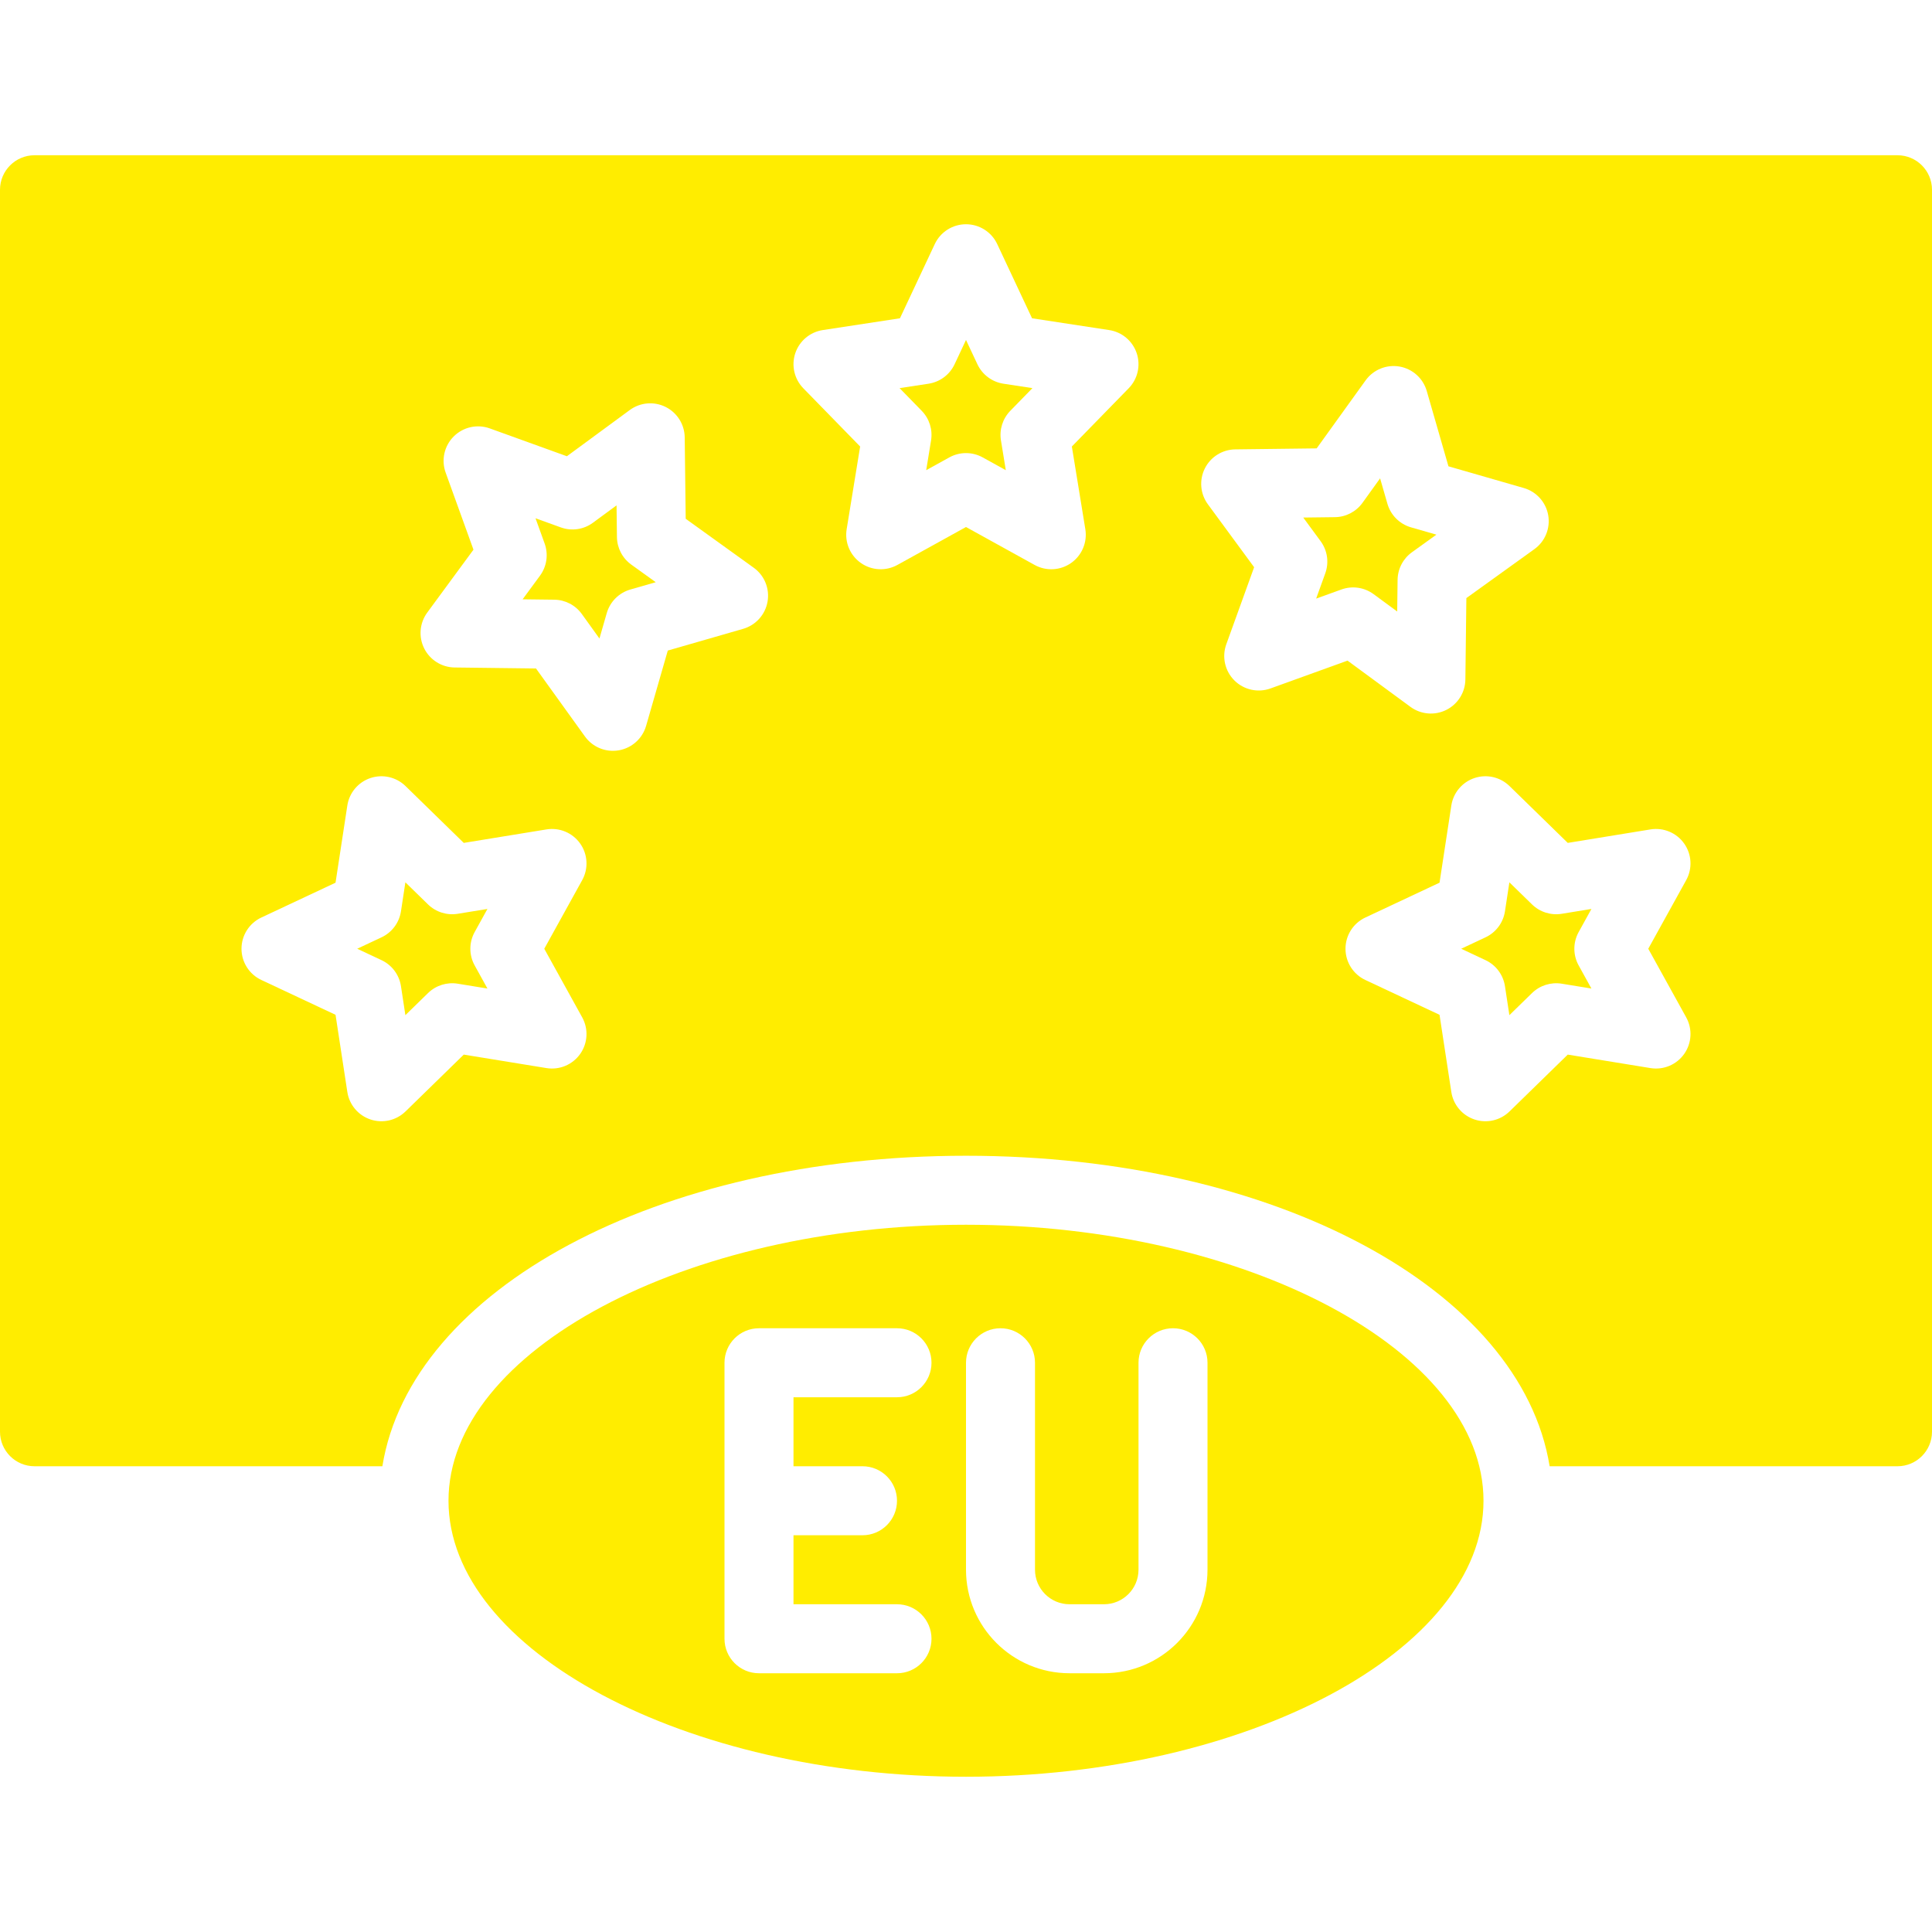 <?xml version="1.0"?>
<svg xmlns="http://www.w3.org/2000/svg" xmlns:xlink="http://www.w3.org/1999/xlink" version="1.1" id="Capa_1" x="0px" y="0px" viewBox="0 0 512 512" style="enable-background:new 0 0 512 512;" xml:space="preserve" width="512px" height="512px"><g><g>
	<g>
		<g>
			<path d="M259.022,96.531L256,90.089l-3.022,6.442c-1.296,2.761-3.883,4.694-6.897,5.157l-7.683,1.17l5.862,6.009     c2.027,2.077,2.947,4.993,2.478,7.857l-1.286,7.88l6.125-3.384c2.753-1.524,6.096-1.524,8.848,0l6.125,3.384l-1.286-7.88     c-0.469-2.864,0.451-5.78,2.478-7.857l5.862-6.009l-7.683-1.17C262.905,101.226,260.319,99.292,259.022,96.531z" data-original="#000000" class="active-path" data-old_color="#000000" fill="#FFED00"/>
			<path d="M163.495,142.317l-0.103-8.388l-6.259,4.603c-2.455,1.813-5.655,2.276-8.522,1.232l-6.692-2.415l2.415,6.692     c1.037,2.868,0.575,6.065-1.232,8.522l-4.603,6.259l8.388,0.103c2.902,0.035,5.615,1.447,7.308,3.803l4.665,6.482l1.937-6.728     c0.87-3.022,3.233-5.384,6.254-6.254l6.728-1.937l-6.482-4.665C164.942,147.932,163.53,145.219,163.495,142.317z" data-original="#000000" class="active-path" data-old_color="#000000" fill="#FFED00"/>
			<path d="M125.791,247.004l3.384-6.125l-7.88,1.286c-2.863,0.463-5.777-0.456-7.857-2.478l-6.009-5.862l-1.17,7.683     c-0.462,3.015-2.396,5.601-5.157,6.897l-6.442,3.022l6.442,3.022c2.761,1.296,4.694,3.883,5.157,6.897l1.17,7.683l6.009-5.862     c2.08-2.022,4.994-2.941,7.857-2.478l7.88,1.286l-3.384-6.125C124.268,253.1,124.268,249.757,125.791,247.004z" data-original="#000000" class="active-path" data-old_color="#000000" fill="#FFED00"/>
			<path d="M364.009,157.451L364.009,157.451l6.264,4.603l0.103-8.393c0.035-2.902,1.447-5.615,3.803-7.308l6.482-4.665     l-6.728-1.937c-3.022-0.87-5.384-3.233-6.255-6.255l-1.937-6.728l-4.665,6.482c-1.693,2.357-4.406,3.769-7.308,3.803     l-8.393,0.103l4.603,6.263c1.806,2.456,2.269,5.651,1.232,8.518l-2.415,6.696l6.696-2.415     C358.358,155.181,361.553,155.643,364.009,157.451z" data-original="#000000" class="active-path" data-old_color="#000000" fill="#FFED00"/>
			<path d="M502.857,41.143H9.143C4.096,41.149,0.007,45.239,0,50.286v329.143c0.007,5.047,4.096,9.136,9.143,9.143h92.189     c7.569-46.818,72.768-82.286,154.669-82.286s147.099,35.468,154.669,82.286h92.189c5.047-0.007,9.136-4.096,9.143-9.143V50.286     C511.993,45.239,507.904,41.149,502.857,41.143z M154.286,269.607c1.695,3.064,1.491,6.827-0.525,9.69     c-2.017,2.863-5.492,4.322-8.948,3.756l-21.911-3.571l-15.437,15.063c-2.453,2.393-6.038,3.213-9.287,2.125     c-3.249-1.088-5.617-3.902-6.133-7.29l-3.125-20.446l-19.661-9.228C66.05,258.199,64,254.974,64,251.429s2.049-6.771,5.259-8.277     l19.661-9.228l3.125-20.446c0.516-3.387,2.884-6.201,6.133-7.29c3.249-1.088,6.834-0.268,9.287,2.125l15.437,15.063l21.911-3.571     c3.456-0.565,6.931,0.894,8.948,3.756c2.017,2.863,2.221,6.626,0.525,9.69l-10.049,18.179L154.286,269.607z M203.411,159.429     L203.411,159.429c-0.599,3.449-3.114,6.254-6.478,7.223l-19.96,5.75l-5.75,19.96c-0.969,3.364-3.774,5.879-7.223,6.478     c-0.516,0.089-1.039,0.133-1.563,0.134c-2.942,0.002-5.704-1.414-7.42-3.803l-12.969-18.018l-21.567-0.263     c-3.427-0.043-6.542-1.998-8.07-5.065s-1.213-6.732,0.816-9.493l12.25-16.665l-7.375-20.429     c-1.204-3.334-0.373-7.064,2.134-9.571c2.507-2.507,6.237-3.339,9.571-2.134l20.429,7.375l16.665-12.25     c2.761-2.029,6.426-2.344,9.493-0.816c3.067,1.528,5.022,4.644,5.065,8.07l0.263,21.567l18.018,12.969     C202.584,152.49,204.009,155.979,203.411,159.429z M299.116,102.893L299.116,102.893l-15.063,15.437l3.571,21.911     c0.565,3.456-0.894,6.931-3.756,8.948s-6.626,2.221-9.69,0.525L256,139.665l-18.179,10.049c-3.064,1.695-6.827,1.491-9.69-0.525     c-2.863-2.017-4.322-5.492-3.756-8.948l3.571-21.911l-15.063-15.437c-2.393-2.453-3.213-6.038-2.125-9.287     c1.088-3.249,3.902-5.617,7.29-6.133l20.446-3.125l9.228-19.661c1.506-3.209,4.732-5.259,8.277-5.259s6.771,2.049,8.277,5.259     l9.228,19.661l20.446,3.125c3.387,0.516,6.201,2.884,7.29,6.133C302.329,96.855,301.509,100.44,299.116,102.893z      M327.116,180.313L327.116,180.313c-2.509-2.506-3.341-6.237-2.134-9.571l7.375-20.424l-12.25-16.67     c-2.031-2.761-2.346-6.426-0.818-9.494c1.529-3.068,4.645-5.023,8.072-5.064l21.567-0.263l12.969-18.018     c2.044-2.843,5.532-4.268,8.982-3.67c3.45,0.598,6.255,3.114,7.224,6.478l5.75,19.96l19.96,5.75     c3.364,0.969,5.88,3.774,6.478,7.224s-0.827,6.938-3.67,8.982L388.603,158.5l-0.263,21.567c-0.042,3.427-1.997,6.543-5.064,8.071     c-3.068,1.529-6.732,1.213-9.494-0.817l-16.67-12.25l-20.424,7.375C333.353,183.651,329.623,182.819,327.116,180.313z      M446.857,269.607c1.695,3.064,1.491,6.827-0.525,9.69c-2.017,2.863-5.492,4.322-8.948,3.756l-21.911-3.571l-15.437,15.063     c-2.453,2.393-6.038,3.213-9.287,2.125c-3.249-1.088-5.617-3.902-6.133-7.29l-3.125-20.446l-19.661-9.228     c-3.209-1.506-5.259-4.732-5.259-8.277s2.049-6.771,5.259-8.277l19.661-9.228l3.125-20.446c0.516-3.387,2.884-6.201,6.133-7.29     c3.249-1.088,6.834-0.268,9.287,2.125l15.437,15.063l21.911-3.571c3.456-0.565,6.931,0.894,8.948,3.756     c2.017,2.863,2.221,6.626,0.525,9.69l-10.049,18.179L446.857,269.607z" data-original="#000000" class="active-path" data-old_color="#000000" fill="#FFED00"/>
			<path d="M256,324.571c-74.339,0-137.143,33.496-137.143,73.143S181.661,470.857,256,470.857s137.143-33.496,137.143-73.143     S330.339,324.571,256,324.571z M228.571,388.571c5.049,0,9.143,4.093,9.143,9.143s-4.093,9.143-9.143,9.143h-18.286v18.286     h27.429c5.049,0,9.143,4.093,9.143,9.143c0,5.049-4.093,9.143-9.143,9.143h-36.571c-5.049,0-9.143-4.093-9.143-9.143v-73.143     c0-5.049,4.093-9.143,9.143-9.143h36.571c5.049,0,9.143,4.093,9.143,9.143c0,5.049-4.093,9.143-9.143,9.143h-27.429v18.286     H228.571z M320,416c-0.017,15.142-12.287,27.412-27.429,27.429h-9.143C268.287,443.412,256.017,431.142,256,416v-54.857     c0-5.049,4.093-9.143,9.143-9.143c5.049,0,9.143,4.093,9.143,9.143V416c0.007,5.047,4.096,9.136,9.143,9.143h9.143     c5.047-0.007,9.136-4.096,9.143-9.143v-54.857c0-5.049,4.093-9.143,9.143-9.143c5.049,0,9.143,4.093,9.143,9.143V416z" data-original="#000000" class="active-path" data-old_color="#000000" fill="#FFED00"/>
			<path d="M418.362,247.004l3.384-6.125l-7.88,1.286c-2.863,0.463-5.777-0.456-7.857-2.478L400,233.826l-1.17,7.683     c-0.462,3.015-2.396,5.601-5.157,6.897l-6.442,3.022l6.442,3.022c2.761,1.296,4.694,3.883,5.157,6.897l1.17,7.683l6.009-5.862     c2.08-2.022,4.994-2.941,7.857-2.478l7.879,1.286l-3.384-6.125C416.84,253.1,416.84,249.757,418.362,247.004z" data-original="#000000" class="active-path" data-old_color="#000000" fill="#FFED00"/>
		</g>
	</g>
</g></g> </svg>
